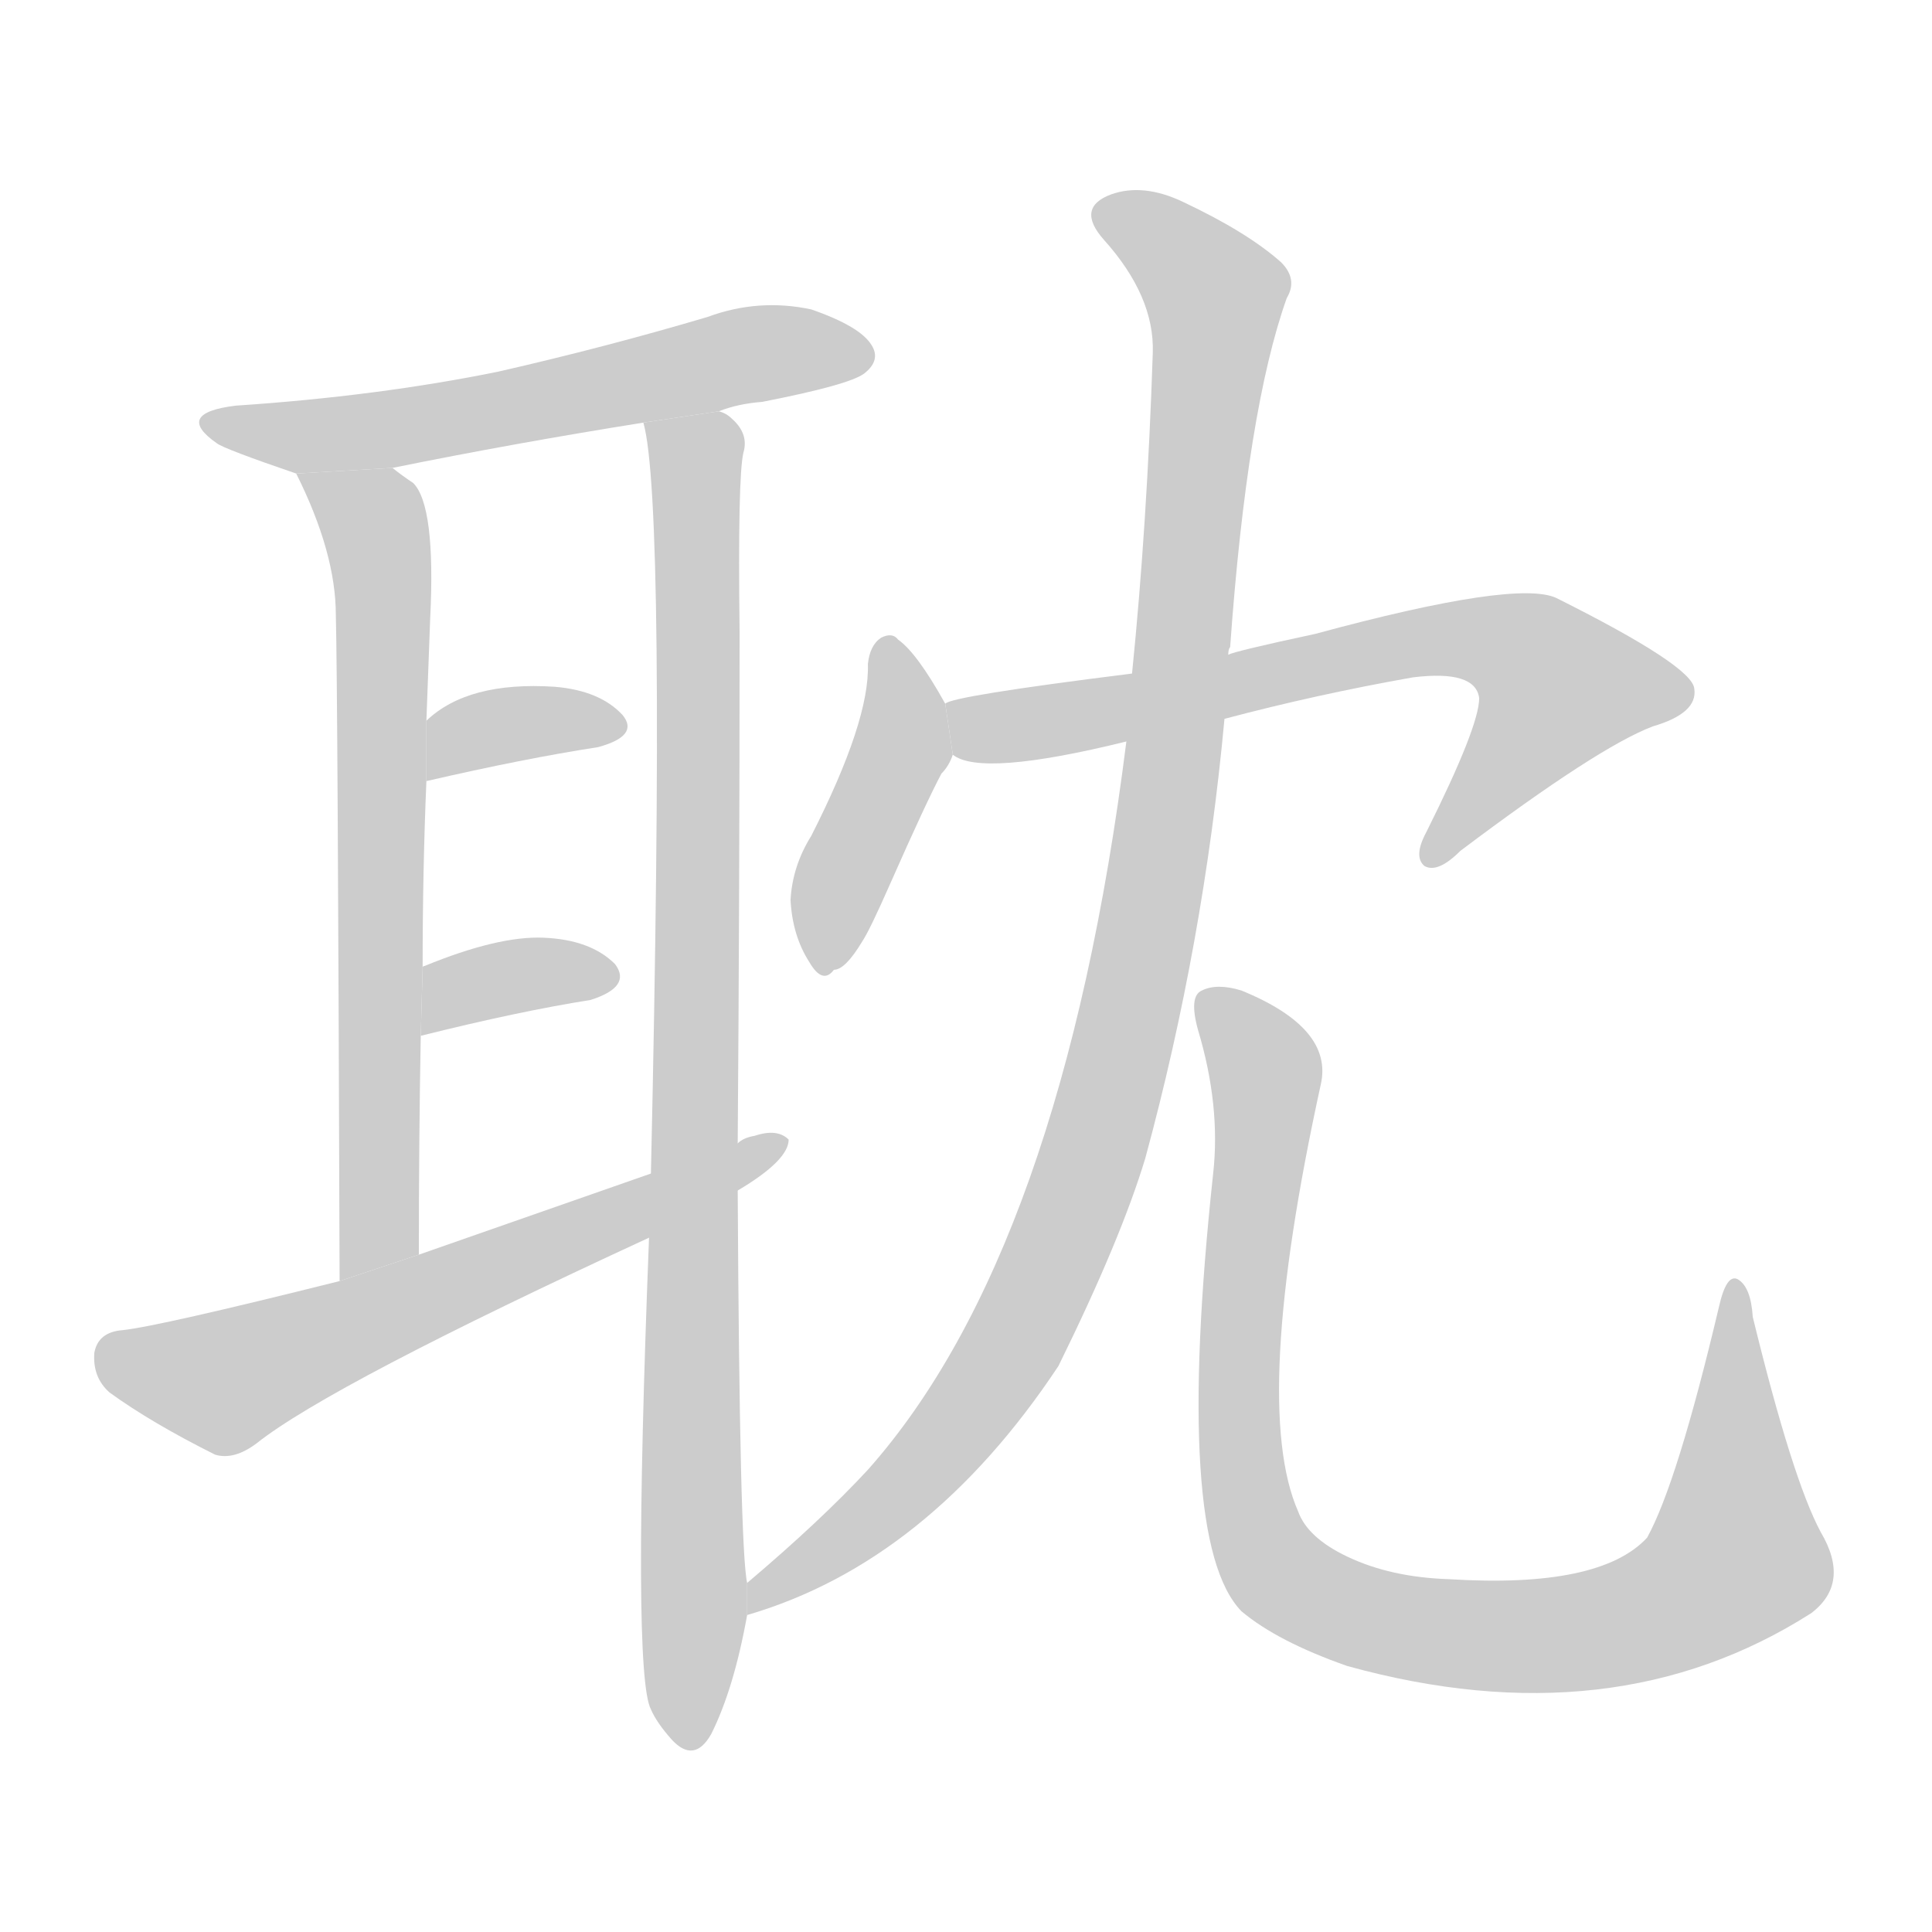 <!--
AnimCJK 2016-2018 Copyright Francois Mizessyn - https://github.com/parsimonhi/animCJK
Derived from:
    MakeMeAHanzi project - https://github.com/skishore/makemeahanzi
    Arphic PL KaitiM GB - https://apps.ubuntu.com/cat/applications/precise/fonts-arphic-gkai00mp/
    Arphic PL UKai - https://apps.ubuntu.com/cat/applications/fonts-arphic-ukai/
You can redistribute and/or modify this file under the terms of the Arphic Public License
as published by Arphic Technology Co., Ltd.
You should have received a copy of this license (the directory "APL") along with this file;
if not, see http://ftp.gnu.org/non-gnu/chinese-fonts-truetype/LICENSE.
-->
<svg id="z32829" class="acjk" version="1.1" viewBox="0 0 1024 1024" xmlns="http://www.w3.org/2000/svg" xmlns:xlink="http://www.w3.org/1999/xlink">
<style>
<![CDATA[
@keyframes z32829k {
	from {
		stroke:#c00;
		stroke-dashoffset:3334;
	}
	75% {
		stroke:#c00;
		stroke-dashoffset:0;
	}
	to {
		stroke:#000;
	}
}
#z32829 path[clip-path] {
	animation:z32829k 1s linear both;
	stroke-dasharray:3334;
	stroke-width:128;
	stroke-linecap:round;
	fill:none;
}
#z32829 path[clip-path="url(#z32829c1)"] {animation-delay:1s;}
#z32829 path[clip-path="url(#z32829c2)"] {animation-delay:2s;}
#z32829 path[clip-path="url(#z32829c3)"] {animation-delay:3s;}
#z32829 path[clip-path="url(#z32829c4)"] {animation-delay:4s;}
#z32829 path[clip-path="url(#z32829c5)"] {animation-delay:5s;}
#z32829 path[clip-path="url(#z32829c6)"] {animation-delay:6s;}
#z32829 path[clip-path="url(#z32829c7)"] {animation-delay:7s;}
#z32829 path[clip-path="url(#z32829c8)"] {animation-delay:8s;}
#z32829 path[clip-path="url(#z32829c9)"] {animation-delay:9s;}
#z32829 path[clip-path="url(#z32829c10)"] {animation-delay:10s;}
#z32829 path {fill:#ccc;}
]]>
</style>
<path id="z32829d1" d="M381 218Q391 214 404 213Q450 204 458 198Q467 191 462 183Q456 173 430 164Q402 158 375 168Q321 184 264 197Q200 210 125 215Q92 219 115 235Q119 238 157 251L208 248Q272 235 341 224L381 218 Z"/>
<path id="z32829d2" d="M157 251Q178 293 178 326Q179 363 180 679L222 665Q222 604 223 549L224 513Q224 461 226 414L226 382Q227 354 228 328Q231 268 219 256Q213 252 208 248L157 251 Z"/>
<path id="z32829d3" d="M226 414Q278 402 317 396Q339 390 330 379Q318 366 294 364Q248 361 226 382L226 414 Z"/>
<path id="z32829d4" d="M223 549Q275 536 313 530Q335 523 326 511Q313 498 288 497Q264 496 225 512Q224 512 224 513L223 549 Z"/>
<path id="z32829d5" d="M391 631Q418 615 418 604Q412 598 400 602Q394 603 391 606L345 622Q285 643 222 665L180 679Q84 703 65 705Q52 706 50 717Q49 730 58 738Q80 754 114 771Q124 774 136 765Q175 734 344 656L391 631 Z"/>
<path id="z32829d6" d="M396 839Q392 821 391 631L391 606Q392 474 392 335Q391 253 394 240Q397 230 388 222Q385 219 381 218L341 224Q353 266 345 622L344 656Q335 887 345 906Q348 913 356 922Q368 935 377 919Q389 895 396 856L396 839 Z"/>
<path id="z32829d7" d="M501 373Q486 346 476 339Q473 335 467 338Q461 342 460 352Q461 382 430 443Q420 459 419 477Q420 496 429 510Q436 522 442 514Q448 514 457 499Q461 493 472 468Q491 425 499 410Q503 406 505 400L501 373 Z"/>
<path id="z32829d8" d="M600 357Q504 369 501 373L505 400Q520 412 597 393L649 381Q698 368 749 359Q782 355 784 370Q784 385 756 441Q749 454 755 459Q762 463 774 451Q847 396 876 385Q900 378 898 365Q897 353 825 317Q804 307 697 336Q655 345 651 347L600 357 Z"/>
<path id="z32829d9" d="M651 347Q651 344 652 343Q661 217 682 158Q688 148 679 139Q661 123 627 107Q606 97 589 103Q570 110 585 127Q612 157 611 187Q608 278 600 357L597 393Q563 663 460 779Q435 806 396 839L396 856Q492 828 561 724Q594 657 607 614Q638 500 649 381L651 347 Z"/>
<path id="z32829d10" d="M965 812Q950 784 929 698Q928 682 921 678Q915 675 911 693Q889 786 873 815Q848 842 768 837Q737 836 714 825Q693 815 688 801Q663 744 700 575Q707 545 658 525Q645 521 637 525Q630 528 635 546Q647 586 643 622Q622 817 658 854Q677 870 714 883Q855 922 960 855Q981 839 965 812 Z"/>
<defs>
	<clipPath id="z32829c1"><use xlink:href="#z32829d1"/></clipPath>
	<clipPath id="z32829c2"><use xlink:href="#z32829d2"/></clipPath>
	<clipPath id="z32829c3"><use xlink:href="#z32829d3"/></clipPath>
	<clipPath id="z32829c4"><use xlink:href="#z32829d4"/></clipPath>
	<clipPath id="z32829c5"><use xlink:href="#z32829d5"/></clipPath>
	<clipPath id="z32829c6"><use xlink:href="#z32829d6"/></clipPath>
	<clipPath id="z32829c7"><use xlink:href="#z32829d7"/></clipPath>
	<clipPath id="z32829c8"><use xlink:href="#z32829d8"/></clipPath>
	<clipPath id="z32829c9"><use xlink:href="#z32829d9"/></clipPath>
	<clipPath id="z32829c10"><use xlink:href="#z32829d10"/></clipPath>
</defs>
<path pathLength="3333" clip-path="url(#z32829c1)" d="M113 223L197 228L459 185"/>
<path pathLength="3333" clip-path="url(#z32829c2)" d="M166 254L202 295L188 675"/>
<path pathLength="3333" clip-path="url(#z32829c3)" d="M229 406L325 382"/>
<path pathLength="3333" clip-path="url(#z32829c4)" d="M226 541L321 514"/>
<path pathLength="3333" clip-path="url(#z32829c5)" d="M54 719L122 732L410 609"/>
<path pathLength="3333" clip-path="url(#z32829c6)" d="M350 231L370 257L365 923"/>
<path pathLength="3333" clip-path="url(#z32829c7)" d="M470 342L478 398L435 510"/>
<path pathLength="3333" clip-path="url(#z32829c8)" d="M509 375L803 341L843 375L761 451"/>
<path pathLength="3333" clip-path="url(#z32829c9)" d="M583 112L646 168L597 545L531 722L402 849"/>
<path pathLength="3333" clip-path="url(#z32829c10)" d="M640 531L671 577L660 788L697 847L809 867L911 837L928 812L919 685"/>
</svg>
